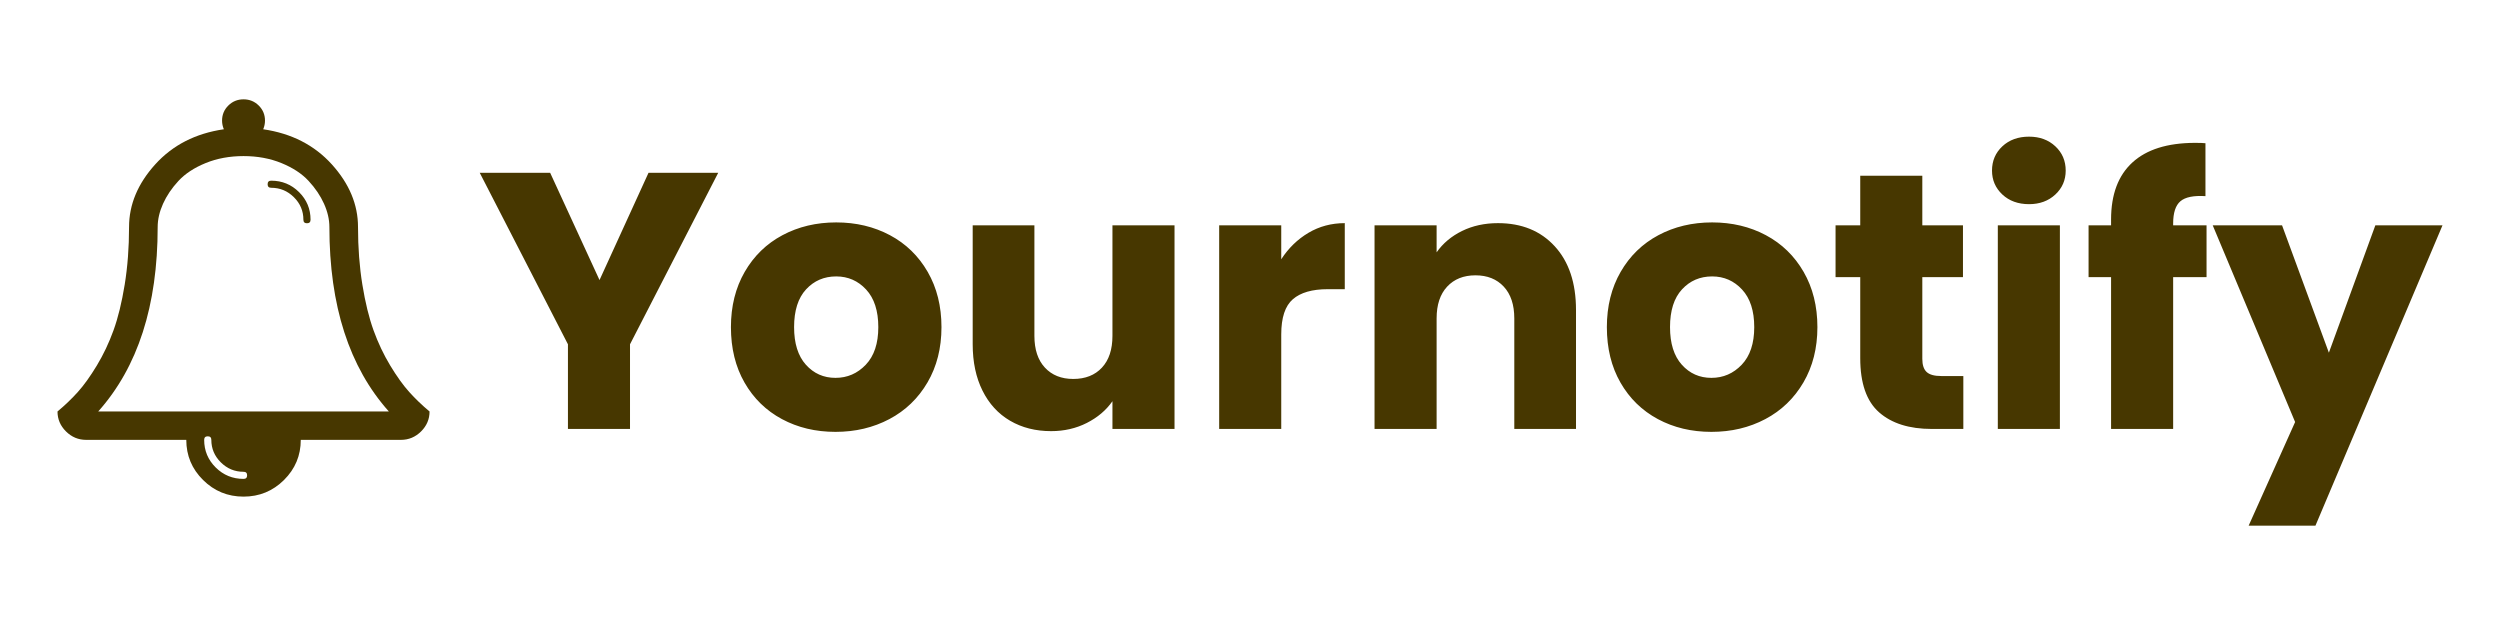 <svg width="1000" height="250" viewBox="0 0 1000 250" fill="none" xmlns="http://www.w3.org/2000/svg">
<path fill-rule="evenodd" clip-rule="evenodd" d="M39.278 164.595H155.546C139.686 146.859 131.756 122.265 131.756 90.813C131.756 87.798 131.04 84.694 129.609 81.501C128.178 78.309 126.121 75.264 123.438 72.367C120.755 69.471 117.133 67.091 112.571 65.229C108.01 63.366 102.957 62.435 97.412 62.435C91.867 62.435 86.813 63.366 82.252 65.229C77.691 67.091 74.069 69.471 71.385 72.367C68.702 75.264 66.645 78.309 65.214 81.501C63.783 84.694 63.068 87.798 63.068 90.813C63.068 122.265 55.138 146.859 39.278 164.595ZM171.823 164.595C171.823 167.669 170.691 170.33 168.425 172.576C166.159 174.823 163.476 175.946 160.375 175.946H120.308C120.308 182.213 118.072 187.563 113.6 191.998C109.128 196.432 103.732 198.649 97.412 198.649C91.091 198.649 85.695 196.432 81.224 191.998C76.752 187.563 74.516 182.213 74.516 175.946H34.448C31.348 175.946 28.664 174.823 26.399 172.576C24.133 170.33 23 167.669 23 164.595C25.981 162.112 28.694 159.511 31.139 156.791C33.583 154.072 36.117 150.539 38.741 146.194C41.364 141.849 43.586 137.163 45.404 132.138C47.223 127.113 48.713 121.023 49.876 113.87C51.038 106.716 51.62 99.031 51.62 90.813C51.62 81.827 55.108 73.476 62.084 65.761C69.06 58.045 78.213 53.36 89.541 51.705C89.064 50.581 88.826 49.429 88.826 48.246C88.826 45.881 89.66 43.871 91.33 42.216C92.999 40.561 95.027 39.733 97.412 39.733C99.797 39.733 101.824 40.561 103.493 42.216C105.163 43.871 105.998 45.881 105.998 48.246C105.998 49.429 105.759 50.581 105.282 51.705C116.611 53.36 125.763 58.045 132.739 65.761C139.716 73.476 143.204 81.827 143.204 90.813C143.204 99.031 143.785 106.716 144.948 113.87C146.11 121.023 147.601 127.113 149.419 132.138C151.238 137.163 153.459 141.849 156.083 146.194C158.706 150.539 161.24 154.072 163.685 156.791C166.129 159.511 168.842 162.112 171.823 164.595ZM83.102 174.527C84.056 174.527 84.533 175 84.533 175.946C84.533 179.434 85.8 182.435 88.334 184.947C90.868 187.46 93.894 188.716 97.412 188.716C98.366 188.716 98.843 189.189 98.843 190.135C98.843 191.081 98.366 191.554 97.412 191.554C93.059 191.554 89.347 190.032 86.277 186.987C83.206 183.942 81.671 180.262 81.671 175.946C81.671 175 82.148 174.527 83.102 174.527ZM108.479 72.275C112.832 72.275 116.544 73.797 119.614 76.842C122.685 79.887 124.22 83.567 124.22 87.883C124.22 88.829 123.743 89.302 122.789 89.302C121.835 89.302 121.358 88.829 121.358 87.883C121.358 84.395 120.091 81.394 117.557 78.882C115.023 76.369 111.997 75.113 108.479 75.113C107.525 75.113 107.048 74.64 107.048 73.694C107.048 72.748 107.525 72.275 108.479 72.275Z" fill="#473700"/>
<path d="M287.29 69.114L252.005 137.716V171.579H227.176V137.716L191.892 69.114H220.061L239.808 112.026L259.411 69.114H287.29ZM334.19 172.747C326.252 172.747 319.113 171.044 312.773 167.638C306.432 164.232 301.447 159.367 297.817 153.042C294.187 146.717 292.372 139.321 292.372 130.855C292.372 122.487 294.211 115.116 297.889 108.742C301.568 102.369 306.601 97.479 312.99 94.073C319.379 90.667 326.543 88.964 334.48 88.964C342.418 88.964 349.581 90.667 355.97 94.073C362.359 97.479 367.393 102.369 371.071 108.742C374.75 115.116 376.589 122.487 376.589 130.855C376.589 139.224 374.726 146.595 370.999 152.969C367.272 159.342 362.19 164.232 355.752 167.638C349.315 171.044 342.128 172.747 334.19 172.747ZM334.19 151.144C338.933 151.144 342.975 149.393 346.314 145.89C349.654 142.386 351.324 137.375 351.324 130.855C351.324 124.336 349.702 119.325 346.459 115.821C343.217 112.318 339.224 110.567 334.48 110.567C329.64 110.567 325.623 112.294 322.428 115.748C319.234 119.203 317.637 124.239 317.637 130.855C317.637 137.375 319.21 142.386 322.356 145.89C325.502 149.393 329.447 151.144 334.19 151.144ZM469.809 90.132V171.579H444.979V160.486C442.462 164.086 439.05 166.981 434.742 169.171C430.435 171.36 425.667 172.455 420.44 172.455C414.245 172.455 408.775 171.068 404.032 168.295C399.289 165.521 395.61 161.508 392.997 156.253C390.383 150.998 389.076 144.819 389.076 137.716V90.132H413.761V134.359C413.761 139.808 415.164 144.041 417.972 147.057C420.779 150.074 424.554 151.582 429.297 151.582C434.137 151.582 437.961 150.074 440.768 147.057C443.576 144.041 444.979 139.808 444.979 134.359V90.132H469.809ZM512.498 103.707C515.402 99.23 519.032 95.703 523.388 93.124C527.744 90.546 532.585 89.256 537.909 89.256V115.675H531.084C524.889 115.675 520.242 117.013 517.145 119.689C514.047 122.365 512.498 127.06 512.498 133.775V171.579H487.669V90.132H512.498V103.707ZM599.184 89.256C608.671 89.256 616.245 92.346 621.908 98.525C627.571 104.704 630.402 113.194 630.402 123.995V171.579H605.718V127.352C605.718 121.903 604.314 117.67 601.507 114.654C598.7 111.637 594.925 110.129 590.181 110.129C585.438 110.129 581.663 111.637 578.856 114.654C576.048 117.67 574.645 121.903 574.645 127.352V171.579H549.815V90.132H574.645V100.933C577.162 97.333 580.55 94.487 584.809 92.394C589.068 90.302 593.86 89.256 599.184 89.256ZM684.563 172.747C676.625 172.747 669.486 171.044 663.146 167.638C656.805 164.232 651.82 159.367 648.19 153.042C644.56 146.717 642.745 139.321 642.745 130.855C642.745 122.487 644.584 115.116 648.262 108.742C651.941 102.369 656.974 97.479 663.363 94.073C669.752 90.667 676.915 88.964 684.853 88.964C692.791 88.964 699.954 90.667 706.343 94.073C712.732 97.479 717.766 102.369 721.444 108.742C725.123 115.116 726.962 122.487 726.962 130.855C726.962 139.224 725.098 146.595 721.372 152.969C717.645 159.342 712.563 164.232 706.125 167.638C699.688 171.044 692.501 172.747 684.563 172.747ZM684.563 151.144C689.306 151.144 693.348 149.393 696.687 145.89C700.027 142.386 701.697 137.375 701.697 130.855C701.697 124.336 700.075 119.325 696.832 115.821C693.59 112.318 689.597 110.567 684.853 110.567C680.013 110.567 675.996 112.294 672.801 115.748C669.607 119.203 668.01 124.239 668.01 130.855C668.01 137.375 669.583 142.386 672.729 145.89C675.875 149.393 679.82 151.144 684.563 151.144ZM785.333 150.414V171.579H772.701C763.698 171.579 756.68 169.365 751.646 164.938C746.613 160.51 744.096 153.285 744.096 143.262V110.859H734.222V90.132H744.096V70.281H768.925V90.132H785.188V110.859H768.925V143.554C768.925 145.987 769.506 147.738 770.668 148.809C771.829 149.879 773.765 150.414 776.476 150.414H785.333ZM811.615 81.666C807.259 81.666 803.701 80.377 800.942 77.798C798.184 75.22 796.804 72.033 796.804 68.238C796.804 64.346 798.184 61.11 800.942 58.531C803.701 55.953 807.259 54.663 811.615 54.663C815.874 54.663 819.383 55.953 822.142 58.531C824.901 61.11 826.28 64.346 826.28 68.238C826.28 72.033 824.901 75.22 822.142 77.798C819.383 80.377 815.874 81.666 811.615 81.666ZM823.957 90.132V171.579H799.127V90.132H823.957ZM882.619 110.859H869.26V171.579H844.43V110.859H835.428V90.132H844.43V87.797C844.43 77.774 847.286 70.16 852.997 64.954C858.652 59.8 866.915 57.197 877.787 57.145H878.117C879.957 57.145 881.312 57.193 882.183 57.291V78.455C877.44 78.163 874.1 78.844 872.164 80.499C870.228 82.153 869.26 85.121 869.26 89.402V90.132H882.619V110.859ZM977 90.132L926.179 210.259H899.462L918.048 168.806L885.087 90.132H912.821L931.552 141.073L950.138 90.132H977Z" fill="#473700"/>
</svg>
